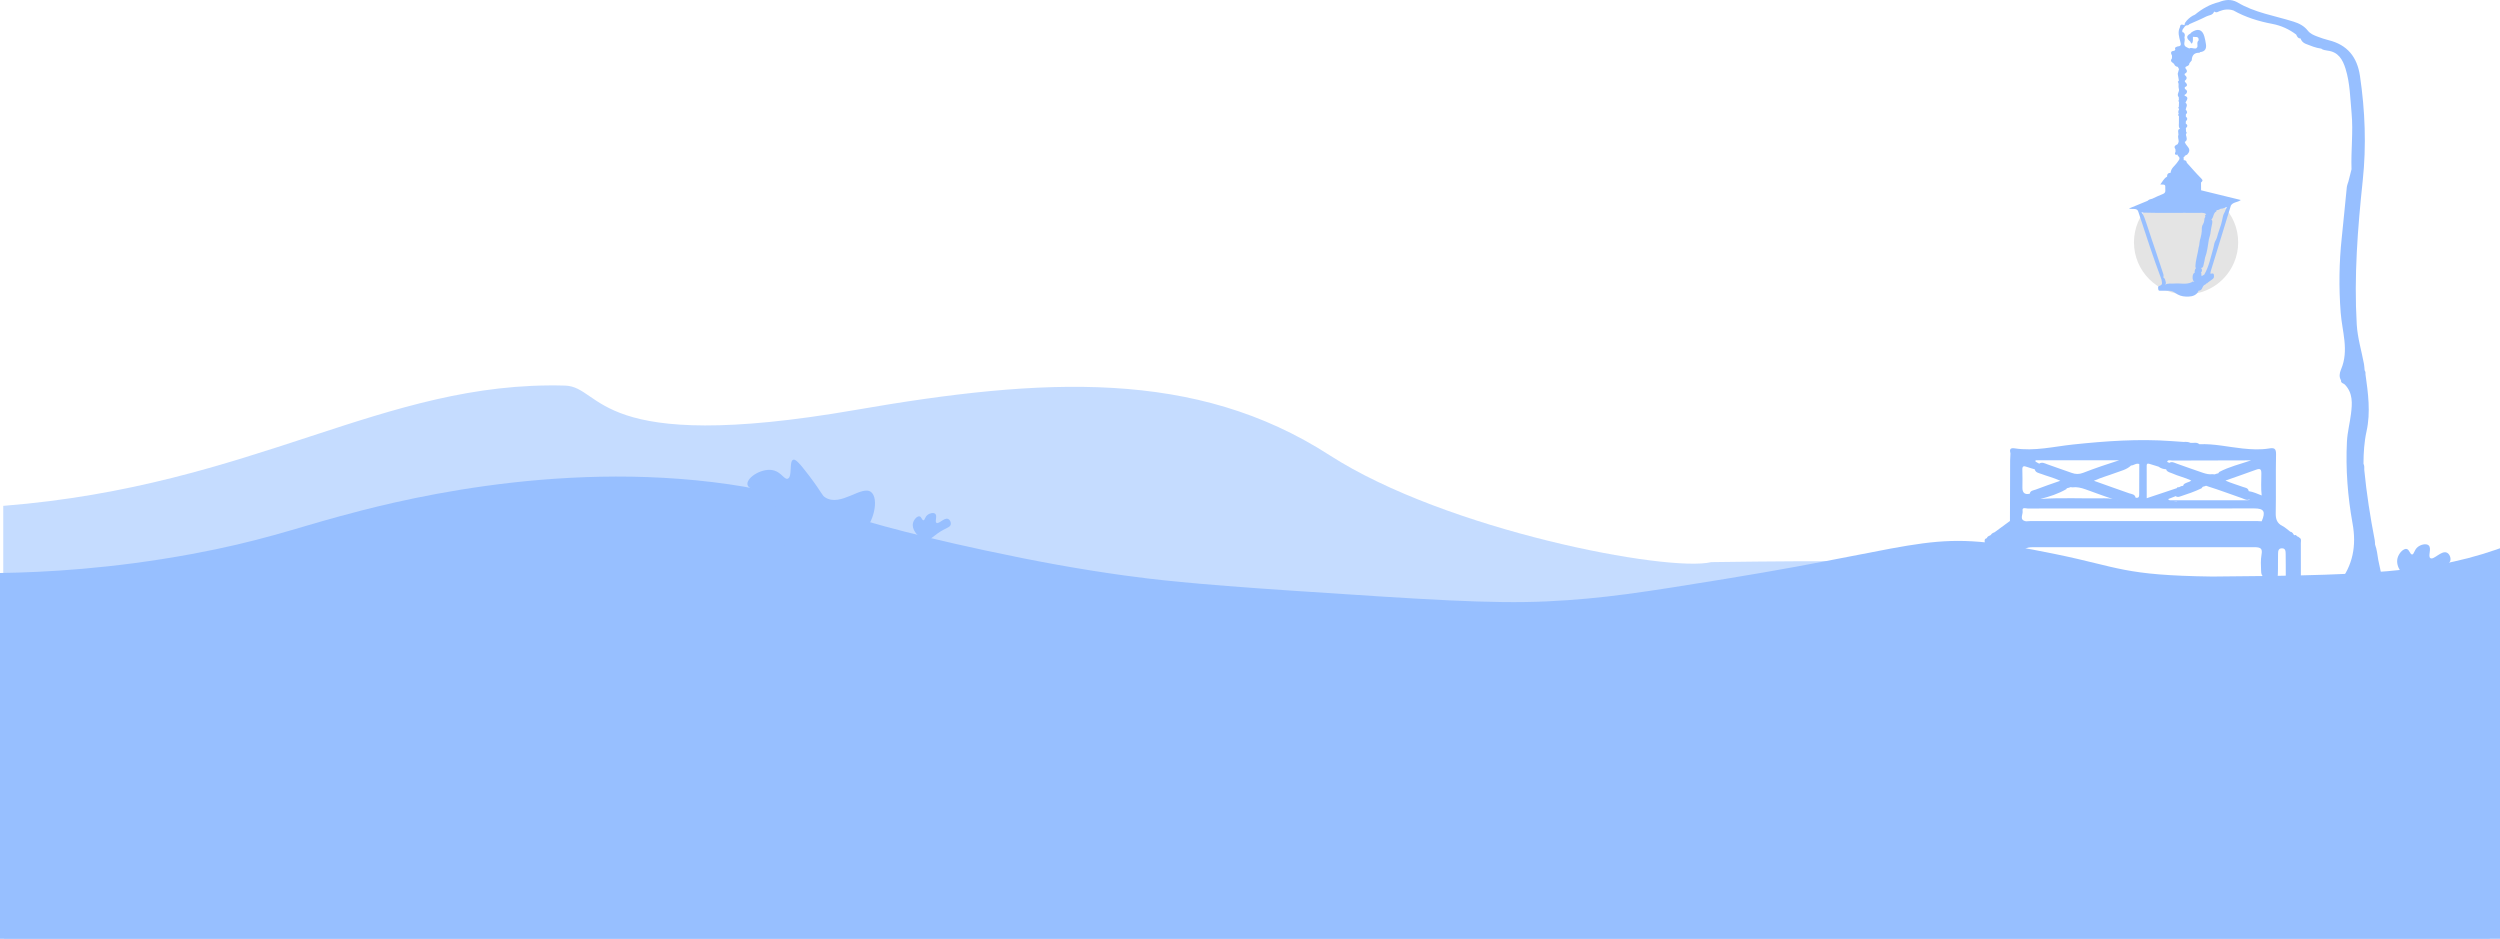 <svg width="1920" height="721" viewBox="0 0 1920 721" fill="none" xmlns="http://www.w3.org/2000/svg">
<path d="M1663.35 491.798C1414.37 453.283 1702.14 426.247 1314.28 431.715C1280.99 439.707 1110.57 407.263 1021.03 349.546C918.186 283.255 801.429 289.755 657.121 314.818C456.018 349.744 463.038 296.94 433.936 296.135C293.937 292.263 196.714 373.106 2.5 388.5V414V444.498C2.5 444.498 5.124 713.95 2.5 734.997C687.114 737.651 1240.89 734.847 1925.5 737.5C1918.94 714.231 1669.9 515.067 1663.35 491.798Z" fill="#C5DCFF"/>
<g filter="url(#filter0_f_344_19250)">
<circle cx="1678.9" cy="186.094" r="40.016" fill="#D9D9D9" fill-opacity="0.7"/>
</g>
<path d="M1831.96 455.499C1830.2 447.007 1828.34 438.539 1826.51 430.064C1825.83 426.099 1825.5 422.07 1824.06 418.263C1823.97 417.097 1824 415.908 1823.78 414.772C1820.33 396.921 1817.51 378.976 1815.76 360.879C1815.84 359.251 1815.87 357.635 1815.16 356.106C1815.21 347.708 1815.68 339.485 1817.53 331.11C1820.73 316.638 1818.71 301.891 1816.67 287.314C1816.83 286.254 1816.63 285.276 1816.03 284.386C1815.87 282.781 1815.83 281.153 1815.54 279.571C1813.65 269.439 1810.57 259.378 1809.98 249.175C1807.82 212.214 1810.7 175.352 1814.58 138.637C1817.44 111.679 1816.37 85.031 1812.46 58.331C1810.32 43.783 1802.8 34.377 1788.25 30.828C1785.39 30.131 1782.59 29.141 1779.83 28.11C1777.06 27.079 1774.28 25.937 1772.38 23.513C1769.56 19.917 1765.77 17.972 1761.48 16.625C1746.89 12.034 1731.49 9.756 1718.1 1.673C1713.46 -0.827 1708.82 -0.254 1704.16 1.615C1697.19 3.29 1691.18 6.769 1685.71 11.278H1685.7C1683.28 12.233 1681.31 13.808 1679.54 15.665L1677.99 17.703C1678.15 17.867 1678.21 18.066 1678.25 18.283C1678.16 18.09 1678.08 17.896 1677.99 17.703C1677.89 18.236 1677.8 18.763 1677.7 19.296C1677.51 19.226 1677.31 19.185 1677.1 19.185C1677.2 19.337 1677.3 19.495 1677.41 19.647C1677.28 19.507 1677.18 19.36 1677.1 19.185C1675.29 18.453 1674.29 19.027 1674.16 20.994C1672.29 24.672 1673.56 28.274 1674.44 31.882C1674.92 33.668 1675.52 35.519 1672.58 35.613C1671.47 36.099 1669.81 36.175 1670.66 38.137C1670.39 38.435 1670.11 38.734 1669.83 39.039C1666.81 39.15 1667.02 40.761 1668.11 42.764C1668.09 43.437 1668.08 44.117 1668.06 44.79C1666.07 47.32 1668.65 47.994 1669.88 49.212L1669.86 49.645C1670.51 50.6 1671.36 51.232 1672.54 51.349L1673.46 53.06C1673.14 54.26 1672.81 55.461 1672.49 56.667C1672.78 58.395 1673.08 60.123 1673.38 61.845C1673.1 62.19 1672.83 62.536 1672.55 62.881C1673.65 64.24 1672.85 65.868 1673.18 67.332C1673.25 67.672 1673.31 68.012 1673.38 68.351C1674.09 70.46 1671.28 72.515 1673.29 74.641L1673.39 77.019C1672.75 77.406 1672.61 77.751 1673.48 78.009C1673.41 78.278 1673.41 78.542 1673.46 78.811C1673.42 79.965 1673.39 81.113 1673.35 82.267C1672.75 82.653 1672.52 83.016 1673.4 83.327C1673.38 83.59 1673.41 83.854 1673.47 84.112C1672.89 85.26 1672.66 86.419 1673.36 87.608C1671.76 88.293 1673.65 88.85 1673.43 89.482C1673.42 90.671 1673.42 91.86 1673.41 93.049L1673.39 94.9C1673.33 96.364 1673.14 97.857 1674.25 99.081C1673.06 98.97 1672.91 99.784 1672.81 100.657C1672.89 101.623 1672.97 102.583 1673.05 103.55C1672.26 105.389 1673.42 107.175 1673.2 108.996C1672.95 109.565 1672.71 110.133 1672.46 110.701C1670.93 111.562 1669.02 112.253 1670.73 114.554C1670.76 115.164 1670.8 115.773 1670.83 116.382C1670.04 118.121 1670.08 119.281 1672.52 118.765C1672.45 119.046 1672.45 119.333 1672.51 119.615C1675.17 121.483 1673.28 123.011 1672.18 124.675C1670.43 127.316 1667.29 129.085 1667.04 132.681C1665.11 132.769 1664.21 133.77 1664.31 135.691C1661.83 136.944 1660.93 139.433 1659.08 141.659C1660.97 141.969 1663.22 141.05 1662.93 143.767C1662.73 145.642 1663.91 147.955 1661.02 149.021C1658.26 150.046 1655.62 151.404 1652.93 152.617C1651.6 152.88 1650.31 153.232 1649.32 154.245C1644.75 156.125 1640.18 158.005 1635 160.137C1638.11 161.097 1641.48 159.17 1642.39 163.106C1648.02 180.366 1653.63 197.637 1660.01 214.65C1660.18 216.577 1661.58 218.826 1658.18 219.623C1657.09 219.875 1657.42 221.427 1657.6 222.399C1657.83 223.611 1658.95 223.248 1659.76 223.301C1663.48 223.541 1667.42 222.44 1670.76 225.069C1673.12 226.832 1675.79 227.676 1678.72 227.769C1679.33 227.781 1679.93 227.799 1680.55 227.81C1684.02 227.676 1687.02 226.733 1688.56 223.23C1691.52 223.301 1691.13 220.08 1692.84 218.926C1693.53 218.68 1694.11 218.311 1694.45 217.678C1694.92 217.731 1695.32 217.585 1695.58 217.028C1696.84 216.115 1698.1 215.195 1699.37 214.281C1700.49 213.473 1700.41 212.296 1700.26 211.154C1700.01 209.221 1698.46 210.422 1697.53 210.1C1697.67 209.385 1697.75 208.653 1697.96 207.956C1703.07 191.253 1708.19 174.556 1713.31 157.859C1714.93 155.106 1718.43 155.551 1720.96 153.607C1710.52 151.053 1700.48 148.593 1690.43 146.139C1690.41 144.142 1690.39 142.151 1690.38 140.154C1691.48 139.205 1692.12 138.602 1690.59 137.091C1686.71 133.237 1683.16 129.05 1679.48 124.997C1679.29 123.597 1678.45 122.982 1677.08 123.017L1677.02 120.587C1677.63 120.575 1677.86 120.165 1677.96 119.65C1678.55 119.351 1679.14 119.046 1679.73 118.748C1681.27 117.061 1682.12 115.269 1680.54 113.137C1679.92 112.311 1679.29 111.491 1678.66 110.666C1678.4 110.121 1678.14 109.576 1677.88 109.037C1680.26 107.661 1679.33 105.676 1678.84 103.778C1678.54 102.876 1680.04 102.004 1678.89 101.09C1678.84 100.194 1678.79 99.298 1678.74 98.402C1680.2 97.172 1680.26 95.983 1678.64 94.835C1678.68 94.249 1678.72 93.664 1678.76 93.078C1680.14 91.877 1680.14 90.694 1678.72 89.529C1678.73 88.943 1678.75 88.358 1678.76 87.772C1680.3 86.507 1679.64 85.341 1678.61 84.188C1678.78 82.401 1680.62 80.562 1678.43 78.858C1678.57 78.583 1678.71 78.308 1678.85 78.038C1680.01 76.182 1680.83 74.401 1677.76 73.552C1677.82 73.259 1677.87 72.966 1677.92 72.679C1678.22 72.527 1678.51 72.369 1678.81 72.217C1679.72 71.104 1680.12 69.985 1678.81 68.867C1678.53 68.673 1678.25 68.48 1677.97 68.287C1677.96 67.894 1677.94 67.508 1677.93 67.116L1677.84 66.975C1679.77 66.307 1680.1 65.189 1678.82 63.602C1678.56 63.391 1678.3 63.18 1678.04 62.975L1677.94 62.038C1679.87 60.544 1679.75 59.074 1677.89 57.628C1677.87 57.335 1677.83 57.042 1677.79 56.749C1678.12 56.515 1678.45 56.275 1678.78 56.041C1680.04 54.992 1679.55 53.932 1678.79 52.872C1678.71 52.556 1678.52 52.38 1678.2 52.339C1678.36 51.976 1678.53 51.613 1678.69 51.25C1679.97 50.711 1681.4 50.325 1681.46 48.556C1682.06 47.836 1682.65 47.115 1683.24 46.401C1683.3 46.032 1683.32 45.68 1683.33 45.346C1683.73 42.272 1685.36 40.409 1689.05 40.544C1689.26 40.55 1689.48 40.204 1689.7 40.023C1693.44 39.63 1694.71 37.399 1694.16 33.932C1693.85 31.917 1693.49 29.891 1692.92 27.935C1691.39 22.617 1688 21.562 1683.1 24.79C1682.83 25.094 1682.57 25.404 1682.3 25.709C1678.19 27.841 1679.75 29.99 1682.28 32.14C1682.66 33.51 1683.35 34.125 1683.93 32.374C1684.32 31.203 1684.09 29.832 1684.15 28.549L1684.22 28.298L1683.99 28.169C1685.66 28.883 1688.82 27.232 1688.55 31.015C1686.93 32.45 1687.89 34.353 1687.62 36.034C1687.31 36.397 1687 36.761 1686.7 37.124C1686.45 37.247 1686.18 37.282 1685.89 37.235C1684.39 37.434 1682.88 36.269 1681.38 37.235L1679.63 36.421C1675.92 34.904 1678.42 31.753 1677.77 29.428C1677.38 28.872 1677.35 28.233 1677.38 27.583C1677.51 28.198 1677.64 28.813 1677.77 29.428C1677.73 27.847 1678.56 26.084 1676.81 24.86C1676.57 24.836 1676.34 24.79 1676.12 24.707C1675.47 22.775 1677.08 21.756 1677.88 20.409C1678.19 20.134 1678.5 19.852 1678.82 19.577C1679.76 19.454 1680.8 19.571 1681.4 18.57C1685.75 16.619 1690.19 14.839 1694.41 12.655C1696.47 11.589 1699.45 11.811 1700.4 8.953L1700.62 9.082L1700.82 8.93C1702.15 10.06 1703.4 9.047 1704.51 8.602C1708.05 7.173 1711.58 6.839 1715.23 8.004C1724.56 13.275 1734.69 16.373 1745.13 18.347C1751.99 19.647 1757.98 22.424 1763.47 26.535C1764.16 27.993 1764.78 29.539 1766.8 29.528C1767.52 31.495 1768.8 32.895 1770.79 33.674C1774.67 35.191 1778.53 36.819 1782.72 37.346C1784.07 38.523 1785.83 38.465 1787.44 38.863C1795.79 39.835 1799.14 45.598 1801.38 52.784C1804.83 63.889 1804.93 75.391 1806.01 86.788C1807.37 101.201 1805.44 115.609 1805.97 130.022C1805.91 130.215 1805.86 130.408 1805.82 130.602L1803.62 139.264C1803.17 140.81 1802.49 142.338 1802.33 143.914C1800.99 156.81 1799.86 169.73 1798.46 182.626C1796.4 201.748 1796.19 220.864 1797.64 240.051C1798.74 254.517 1804.14 268.994 1797.99 283.531C1797.89 283.7 1797.83 283.87 1797.79 284.04C1796.75 286.722 1796.29 289.411 1797.92 292.116C1797.6 294.283 1799.93 294.371 1800.88 295.373C1807.15 301.985 1806.53 309.85 1805.57 317.769C1804.7 324.908 1802.81 331.959 1802.45 339.11C1801.39 360.235 1803.04 381.36 1806.77 402.063C1809.87 419.276 1807.01 434.093 1796.41 447.698C1795.41 448.981 1794.44 450.264 1794.41 451.991C1792.35 451.921 1791.79 453.549 1791.02 454.949C1788.94 457.063 1786.21 457.754 1783.34 458.299C1783.91 458.697 1784.44 458.926 1784.99 458.949C1800.07 459.576 1815.16 458.914 1830.24 458.703C1833.31 458.662 1832.22 456.87 1831.95 455.546L1831.96 455.499ZM1684.1 216.144C1683.71 216.325 1683.33 216.554 1683.01 216.841C1678.77 218.762 1674.28 217.333 1669.91 217.766C1667.55 218 1665.04 217.227 1662.86 218.697C1662.86 218.674 1662.86 218.656 1662.87 218.633C1663.32 218.118 1663.44 217.503 1663.38 216.841C1662.96 215.4 1662.85 213.778 1661.36 213.022C1661.41 212.899 1661.46 212.776 1661.51 212.642C1661.65 212.003 1661.65 211.371 1661.5 210.738C1660.59 207.74 1659.52 204.8 1658.56 201.819C1658.09 200.46 1657.62 199.101 1657.19 197.725C1656.84 196.764 1656.55 195.78 1656.23 194.808C1655.35 192.301 1654.51 189.777 1653.69 187.241C1653.33 186.298 1653.03 185.338 1652.7 184.383C1652.36 183.44 1652.08 182.474 1651.76 181.519C1651.15 179.803 1650.58 178.064 1650.04 176.319C1649.41 174.579 1648.83 172.822 1648.28 171.054C1647.46 168.928 1646.94 166.69 1645.78 164.699C1645.41 164.026 1645.02 163.364 1644.55 162.755C1644.92 162.966 1645.29 163.211 1645.66 163.293C1659.86 163.715 1674.09 163.334 1688.31 163.493C1690.2 163.516 1692.18 163.071 1693.96 164.201C1694.13 164.389 1694.28 164.588 1694.43 164.781C1694.18 164.746 1693.94 164.822 1693.73 165.009C1693.54 165.314 1693.44 165.642 1693.46 165.999C1693.53 166.275 1693.68 166.468 1693.9 166.573C1693.8 166.608 1693.69 166.649 1693.58 166.714C1693.35 167.012 1693.18 167.34 1693.08 167.704C1692.79 169.01 1692.93 170.421 1692.19 171.622C1691.88 172.16 1691.58 172.705 1691.37 173.297C1691.16 173.923 1691.03 174.568 1691 175.223C1691.13 178.41 1690.42 181.473 1689.53 184.5C1689.1 186.287 1689.24 188.173 1688.59 189.918C1687.95 194.996 1686.13 199.88 1686.06 205.051C1686.16 205.397 1686.3 205.707 1686.5 205.983C1685.64 206.767 1685.49 207.851 1685.49 208.987C1685.52 209.116 1685.55 209.239 1685.59 209.362C1685.08 209.561 1684.7 209.942 1684.4 210.434C1684.2 210.855 1684.06 211.289 1684 211.746C1683.84 213.362 1683.75 214.961 1684.97 216.284C1685.05 216.372 1685.14 216.489 1685.23 216.601C1684.96 216.601 1684.6 216.466 1684.1 216.144H1684.1ZM1690.33 200.395C1690.33 200.395 1690.33 200.395 1690.33 200.401C1690.33 200.39 1690.33 200.384 1690.33 200.372C1690.33 200.372 1690.33 200.372 1690.33 200.372C1690.33 200.372 1690.33 200.366 1690.33 200.36C1690.33 200.36 1690.33 200.36 1690.33 200.366C1690.34 200.354 1690.35 200.343 1690.36 200.331C1690.35 200.349 1690.35 200.366 1690.33 200.39L1690.33 200.395ZM1710.47 159.165C1709.13 160.318 1709.16 162.286 1708.17 163.651C1707.12 165.361 1707.12 167.37 1706.56 169.22C1706.26 170.439 1706.05 171.68 1705.62 172.863C1705.08 174.638 1704.52 176.412 1703.87 178.152C1703.11 180.061 1702.92 182.158 1701.95 183.997C1701.63 184.547 1701.31 185.104 1701.06 185.689C1700.39 187.323 1700.26 189.098 1699.79 190.761C1697.83 197.572 1696.5 204.612 1692.89 210.873C1692.21 211.388 1691.42 211.705 1690.69 212.138C1690.83 211.769 1690.81 211.377 1690.68 210.961C1690.65 210.902 1690.62 210.85 1690.58 210.791C1690.8 210.276 1690.73 209.807 1690.35 209.385C1691.1 208.729 1691.18 207.868 1691.06 206.955C1690.94 206.516 1690.72 206.141 1690.4 205.819C1692.33 205.608 1692.13 203.956 1692.49 202.679C1692.9 201.11 1693.26 199.529 1693.47 197.918C1695.22 193.379 1695.62 188.547 1696.43 183.809C1696.76 182.503 1697.19 181.221 1697.49 179.909C1697.82 177.074 1698.39 174.281 1698.97 171.493C1699.15 170.597 1699.17 169.718 1698.7 168.887C1698.55 168.764 1698.39 168.641 1698.23 168.518C1698.36 168.471 1698.48 168.412 1698.58 168.324C1700.2 166.591 1699.74 163.633 1702.13 162.356C1702.28 162.04 1702.35 161.706 1702.35 161.367C1703.45 161.413 1704.35 161.056 1705.13 160.43C1705.38 160.4 1705.65 160.353 1705.92 160.277C1706.32 160.271 1706.71 160.23 1707.1 160.137C1708.22 159.762 1709.28 159.206 1710.46 159.159L1710.47 159.165ZM1686.42 26.365C1686.42 26.365 1686.44 26.365 1686.45 26.365C1686.47 26.383 1686.48 26.4 1686.5 26.418C1686.48 26.394 1686.45 26.383 1686.42 26.365Z" fill="#97BFFF"/>
<path d="M0 440.063C34.25 439.555 85.78 436.83 147 425.533C199.56 415.834 225.99 405.953 261 396.472C296.84 386.764 424.08 352.308 560 371.951C622.77 381.024 624.66 394.447 757 422.808C797.54 431.499 829.59 437.23 863 441.88C885.19 444.967 914.02 448.409 993 453.686C1094.65 460.47 1145.47 463.866 1188 461.859C1231.54 459.807 1262.69 454.739 1325 444.604C1491.14 417.586 1479 405.185 1578.5 425.533C1628.06 435.668 1630.5 441.88 1699 442.788C1835 441.88 1879.08 438.756 1939 413.727C1939.67 523.314 1940.33 632.892 1941 742.48C1288.67 750.653 636.33 758.827 -16 767C-10.67 658.021 -5.33 549.042 0 440.063Z" fill="#97BFFF"/>
<path d="M1767.05 416.9C1767.05 415.51 1767.68 413.82 1765.9 412.9C1765.62 412.67 1765.34 412.45 1765.07 412.22C1763.89 412.25 1763.46 410.11 1761.94 411.14C1761.15 410.01 1760.68 408.53 1758.96 408.39C1756.97 406.9 1755.14 405.08 1752.96 403.99C1748.63 401.83 1747.66 398.58 1747.76 393.92C1748.07 378.94 1747.67 363.95 1748 348.98C1748.1 344.4 1746.58 343.77 1742.66 344.42C1735.89 345.54 1729.12 345.16 1722.27 344.44C1711.22 343.27 1700.3 340.68 1689.09 341.16C1687.08 339.34 1684.62 340.36 1682.36 340.13C1680.65 339.31 1678.84 339.3 1677.01 339.41C1673.87 339.19 1670.72 338.98 1667.58 338.75C1642.47 336.91 1617.46 338.72 1592.52 341.33C1577.43 342.91 1562.51 346.72 1547.17 344.32C1543.53 343.75 1543.3 345.55 1544.03 348.27C1543.94 350.09 1543.79 351.91 1543.78 353.73C1543.72 369.19 1543.68 384.65 1543.64 400.11C1539.7 403 1535.76 405.89 1531.83 408.78C1530.67 409.22 1529.55 409.71 1528.93 410.89C1527.9 411.63 1526.3 411.66 1525.98 413.27C1523.31 413.91 1524.41 416.14 1524.4 417.7C1524.3 429.52 1524.26 441.34 1524.4 453.15C1524.42 454.88 1522.93 457.74 1525.56 458.27C1528.06 458.77 1531.29 459.66 1533.28 456.57C1533.11 456.42 1532.99 456.25 1532.89 456.08C1533.03 456.24 1533.17 456.41 1533.28 456.57C1533.28 456.57 1533.28 456.56 1533.28 456.55C1534.86 455.24 1534.09 453.45 1534.1 451.89C1534.18 442.74 1534.35 433.59 1534.05 424.46C1533.92 420.51 1534.66 419.08 1539.04 419.11C1543.23 419.14 1544 420.53 1543.8 424.24C1543.51 429.55 1544.1 434.91 1543.61 440.19C1543.2 444.65 1545.3 445.2 1548.72 444.75C1549.69 444.62 1550.64 444.31 1551.61 444.08C1552.25 443.82 1552.38 443.51 1552.01 443.15C1552.01 443.11 1552.01 443.07 1552.03 443.03C1552.24 443.19 1552.52 443.27 1552.87 443.25C1554.34 438.55 1553.32 433.72 1553.47 428.96C1553.71 421.47 1554.8 420.23 1562.17 420.23C1618.08 420.23 1673.99 420.23 1729.9 420.23C1730.57 420.23 1731.23 420.22 1731.9 420.23C1736.53 420.38 1737.63 421.53 1736.85 425.96C1736.12 430.11 1736.37 434.25 1736.52 438.4C1736.6 440.57 1736.94 442.81 1739.69 443.4C1739.73 443.36 1739.75 443.32 1739.78 443.28V443.38C1739.85 443.37 1739.92 443.36 1739.98 443.35C1739.81 443.65 1739.8 443.98 1739.97 444.37C1741.65 446.94 1744.11 446.84 1746.58 446.1C1749.15 445.33 1749.3 442.99 1749.39 440.83C1749.62 435.71 1749.36 430.58 1749.54 425.45C1749.61 423.48 1749.58 421.19 1752.42 421.11C1755.32 421.03 1755.34 423.33 1755.39 425.31C1755.55 430.77 1755.39 436.23 1755.47 441.68C1755.5 443.97 1755.21 446.37 1757.08 448.22C1757.18 450.37 1757.16 452.53 1757.4 454.67C1757.9 458.99 1761.27 458.25 1764.21 458.54C1767.45 458.86 1767.08 456.85 1767.08 454.82C1767.06 442.17 1767.08 429.53 1767.04 416.88L1767.05 416.9ZM1545.53 422.42C1545.53 422.86 1545.53 423.29 1545.53 423.73C1545.53 423.29 1545.53 422.85 1545.53 422.41V422.42ZM1550.95 442.14V442.21C1550.67 442.26 1550.41 442.29 1550.15 442.32C1550.4 442.27 1550.67 442.21 1550.95 442.14ZM1532.53 429.92C1532.53 427.21 1532.53 424.5 1532.53 421.78C1532.53 424.49 1532.53 427.2 1532.53 429.92ZM1563.32 353.47H1627.59C1618.24 356.44 1608.96 359.61 1599.81 363.14C1596.86 364.28 1594.12 364.3 1591.1 363.19C1584.86 360.88 1578.5 358.88 1572.25 356.55C1570.3 355.83 1568.25 354.62 1566.08 356.09C1565.13 355.55 1564.18 355.02 1563.23 354.48C1563.26 354.14 1563.29 353.8 1563.32 353.47ZM1664.95 353.77C1665.61 353.2 1667.18 353.7 1668.33 353.7C1688.51 353.65 1708.68 353.6 1728.86 353.55C1720.63 356.41 1712.08 358.38 1704.32 362.5C1704.13 362.92 1703.9 363.24 1703.66 363.5C1702.7 363.7 1701.74 363.9 1700.86 364.33C1700.3 364.29 1699.73 364.21 1699.17 364.17C1696.64 364.49 1694.28 363.93 1691.87 363.12C1685.11 360.84 1678.39 358.41 1671.66 356.04C1669.88 355.41 1668.01 354.2 1666 355.51C1665.52 354.97 1663.46 355.07 1664.95 353.78V353.77ZM1671.99 385.5C1671.08 385.5 1670.17 385.46 1669.27 385.31C1670.18 385.33 1671.08 385.34 1671.99 385.36C1671.99 385.41 1671.99 385.46 1671.99 385.5ZM1727 377.2C1726.64 374.6 1724.29 374.61 1722.57 373.96C1718.08 372.28 1713.43 371.06 1709.15 369.08C1716.99 366.3 1724.85 363.63 1732.63 360.75C1735.86 359.55 1736.72 360.33 1736.72 363.6C1736.72 369.23 1736.28 374.88 1736.98 380.51C1733.7 379.27 1730.53 377.72 1727.01 377.2H1727ZM1670.99 381.02C1672.19 382.08 1673.51 381.55 1674.71 381.16C1680.17 379.4 1685.59 377.5 1690.78 375.02C1691.1 374.52 1691.44 374.11 1691.82 373.79C1692.63 373.59 1693.45 373.45 1694.19 373.07C1694.64 373.13 1695.11 373.28 1695.62 373.53C1704.48 376.31 1713.17 379.59 1721.94 382.64C1723.89 383.32 1725.83 384.79 1728.01 383.2L1727.85 383.41C1727.12 384.32 1726.08 384.2 1725.1 384.2C1705.96 384.2 1686.83 384.2 1667.69 384.18C1667.16 384.18 1666.59 384.25 1666.08 384.13C1665.72 383.9 1665.37 383.64 1665.04 383.33C1667.02 382.56 1669 381.79 1670.98 381.02H1670.99ZM1563.1 383.52C1563.19 383.49 1563.29 383.45 1563.38 383.42C1563.41 383.44 1563.43 383.47 1563.46 383.49C1563.34 383.5 1563.22 383.51 1563.1 383.52ZM1626.01 384.35H1625.99C1625.97 384.3 1625.96 384.23 1625.93 384.18C1625.99 384.18 1626.04 384.19 1626.1 384.2C1626.07 384.25 1626.03 384.29 1626 384.35H1626.01ZM1616.29 382.69C1599.84 383.02 1583.36 382.03 1566.93 383.21C1573.94 381.46 1580.78 379.25 1587.09 375.57C1587.18 375.34 1587.21 375.15 1587.22 374.98C1588.24 374.71 1589.31 374.59 1590.25 374.11C1590.67 374.19 1591.09 374.26 1591.52 374.29C1595.06 373.81 1598.32 374.63 1601.69 375.82C1608.62 378.26 1615.48 380.93 1622.5 383.17C1620.46 382.81 1618.39 382.64 1616.3 382.69H1616.29ZM1636.44 357.52C1638.69 357.61 1640.57 355.37 1642.97 356.39C1642.94 363.97 1642.85 371.54 1642.9 379.12C1642.92 381.17 1642.85 382.77 1640.14 382.21C1639.61 379.47 1637.08 379.49 1635.2 378.85C1626.31 375.81 1617.5 372.53 1608.11 369.24C1613.91 366.64 1619.5 365.14 1624.89 363.11C1628.85 361.62 1633.13 360.72 1636.41 357.73C1636.43 357.65 1636.43 357.58 1636.44 357.51V357.52ZM1567.66 363.96C1572.25 365.69 1577.06 366.86 1582.32 369.23C1575.46 371.64 1569.37 373.68 1563.38 376.02C1561.65 376.69 1559.29 376.63 1558.83 379.19C1555.09 380.03 1553.22 378.526 1553.21 374.68C1553.21 370.08 1553.38 365.47 1553.16 360.87C1553.01 357.76 1554.3 357.72 1556.61 358.57C1558.59 359.3 1560.65 359.82 1562.67 360.43C1563.31 363.04 1565.71 363.23 1567.64 363.96H1567.66ZM1553.36 392.41C1552.8 389.19 1555.81 390.53 1557.24 390.53C1615.26 390.46 1673.29 390.47 1731.31 390.47C1738.78 390.47 1740.17 392.9 1736.98 400.36C1735.82 400.29 1734.67 400.17 1733.51 400.17C1675.51 400.17 1617.5 400.17 1559.5 400.17C1558.34 400.17 1557.19 400.3 1556.03 400.37C1550.4 399.38 1553.83 395.1 1553.36 392.41ZM1663.69 360.4C1663.69 360.52 1663.69 360.64 1663.69 360.78C1664.6 362.67 1666.58 362.78 1668.18 363.52C1672.88 365.67 1678.01 366.72 1682.89 369.04C1680.85 370.81 1678.05 370.41 1676.73 372.6C1676.74 372.82 1676.74 373.02 1676.74 373.21C1675.43 372.97 1674.43 373.74 1673.35 374.27C1672.64 373.93 1672.13 374.12 1671.84 374.89C1664.32 377.4 1656.8 379.91 1648.68 382.63C1648.68 374.04 1648.72 365.93 1648.66 357.82C1648.64 355.58 1649.8 355.92 1651.19 356.37C1653.38 357.07 1655.59 357.72 1657.78 358.4C1659.52 359.71 1661.51 360.3 1663.66 360.42L1663.69 360.4Z" fill="#97BFFF"/>
<path d="M598.816 415.353C592.345 407.217 601.566 397.13 594.681 386.296C587.982 375.794 574.294 377.455 574.004 371.768C573.736 366.31 586.059 358.734 594.681 361.391C600.264 363.113 602.456 368.551 605.019 367.617C608.721 366.268 605.847 354.293 609.155 353.089C610.664 352.529 613.145 354.376 621.561 365.542C631.982 379.385 631.093 380.402 633.967 382.145C645.918 389.409 662.087 372.183 669.117 377.994C674.969 382.83 671.764 401.385 660.847 411.202C654.209 417.158 646.828 418.009 633.967 419.503C618.418 421.309 604.813 422.886 598.816 415.353Z" fill="#97BFFF"/>
<path d="M708.214 413.559C704.224 411.489 699.994 406.319 701.214 401.559C701.934 398.759 704.524 396.199 706.214 396.559C707.774 396.889 708.044 399.609 709.214 399.559C710.294 399.519 710.274 397.199 712.214 395.559C713.934 394.099 716.884 393.449 718.214 394.559C720.124 396.149 717.684 400.539 719.214 401.559C721.014 402.759 725.214 397.219 728.214 398.559C729.564 399.159 730.414 401.039 730.214 402.559C729.864 405.269 726.434 405.159 720.214 409.559C716.054 412.499 714.394 414.809 711.214 414.559C709.954 414.459 709.074 413.999 708.214 413.559Z" fill="#97BFFF"/>
<path d="M1851.11 445.565C1845.52 442.647 1839.59 435.361 1841.3 428.653C1842.31 424.707 1845.94 421.1 1848.31 421.607C1850.5 422.072 1850.88 425.905 1852.52 425.835C1854.03 425.778 1854 422.509 1856.72 420.198C1859.13 418.14 1863.27 417.224 1865.13 418.788C1867.81 421.029 1864.39 427.216 1866.54 428.653C1869.06 430.344 1874.95 422.537 1879.16 424.426C1881.05 425.271 1882.24 427.921 1881.96 430.063C1881.47 433.882 1876.66 433.727 1867.94 439.928C1862.11 444.071 1859.78 447.326 1855.32 446.974C1853.55 446.833 1852.32 446.185 1851.11 445.565Z" fill="#97BFFF"/>
<defs>
<filter id="filter0_f_344_19250" x="1568.89" y="76.078" width="220.032" height="220.032" filterUnits="userSpaceOnUse" color-interpolation-filters="sRGB">
<feFlood flood-opacity="0" result="BackgroundImageFix"/>
<feBlend mode="normal" in="SourceGraphic" in2="BackgroundImageFix" result="shape"/>
<feGaussianBlur stdDeviation="35" result="effect1_foregroundBlur_344_19250"/>
</filter>
</defs>
</svg>
